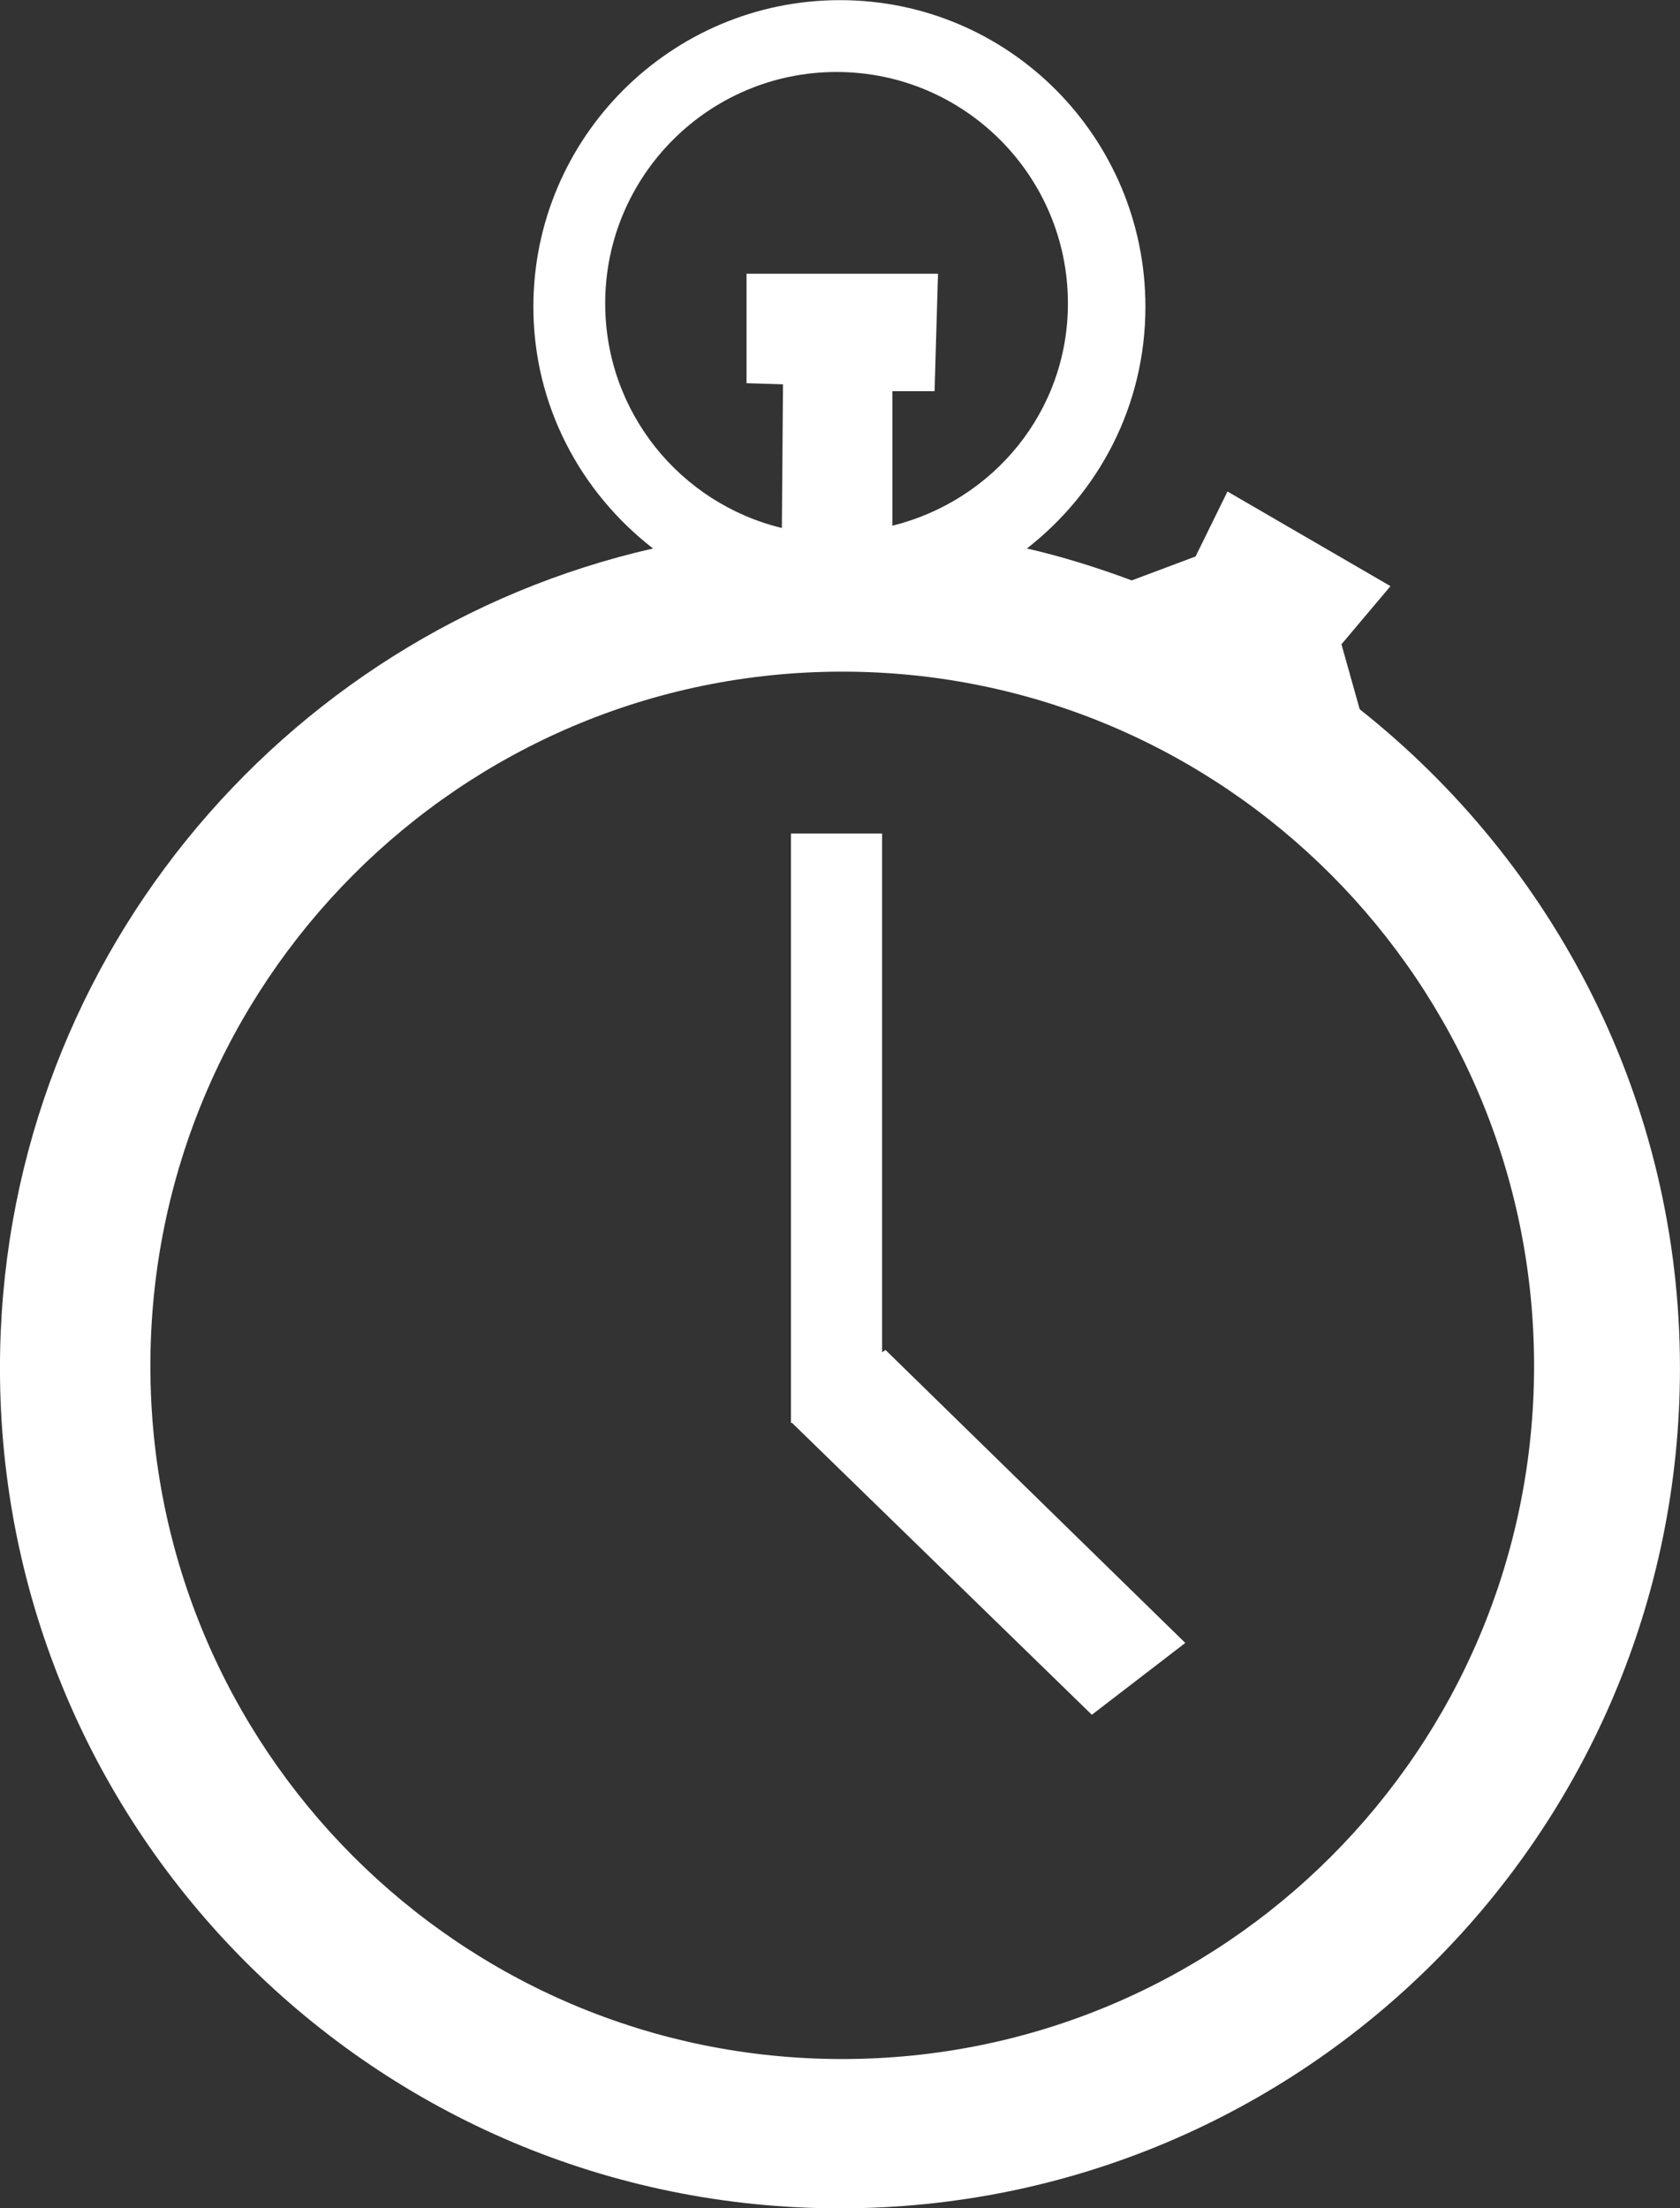 <!-- Created with Inkscape (http://www.inkscape.org/) -->
<svg xmlns:rdf="http://www.w3.org/1999/02/22-rdf-syntax-ns#" xmlns="http://www.w3.org/2000/svg" version="1.1" xmlns:cc="http://creativecommons.org/ns#" xmlns:dc="http://purl.org/dc/elements/1.1/" viewBox="0 0 46.062 60.531">
 <rect x="0" y="0" width="46.062" height="60.531" fill="#333333" stroke="none"/>
 <g transform="translate(-321.25,-419.156)">
  <path fill="#ffffff" d="m344.28,419.16c-4.635,0-8.406,3.771-8.406,8.406,0,2.702,1.295,5.086,3.281,6.625-10.255,2.335-17.906,11.508-17.906,22.469,0,12.722,10.309,23.031,23.031,23.031s23.031-10.309,23.031-23.031c0-7.325-3.449-13.841-8.781-18.062l-0.5-1.781,1.344-1.594-4.469-2.594-0.875,1.781-1.75,0.656c-0.934-0.347-1.889-0.65-2.875-0.875,1.978-1.539,3.25-3.923,3.25-6.625,0-4.635-3.74-8.406-8.375-8.406zm-0.094,1.969c3.501,0,6.344,2.843,6.344,6.344,0,2.971-2.053,5.407-4.812,6.094v-3.688h1.156l0.094-3.219h-5.25v3l1,0.031-0.031,3.938c-2.78-0.673-4.844-3.17-4.844-6.156,0-3.501,2.843-6.344,6.344-6.344zm0.156,16.438c10.477,0,18.969,8.528,18.969,19.031s-8.492,19-18.969,19-18.969-8.497-18.969-19,8.492-19.031,18.969-19.031zm-1.406,4.438,0,16.125,0,0.031,0.031,0,8.219,8,2.562-1.969-8.219-8.031-0.094,0.062,0-14.219-2.5,0z"/>
 </g>
</svg>
